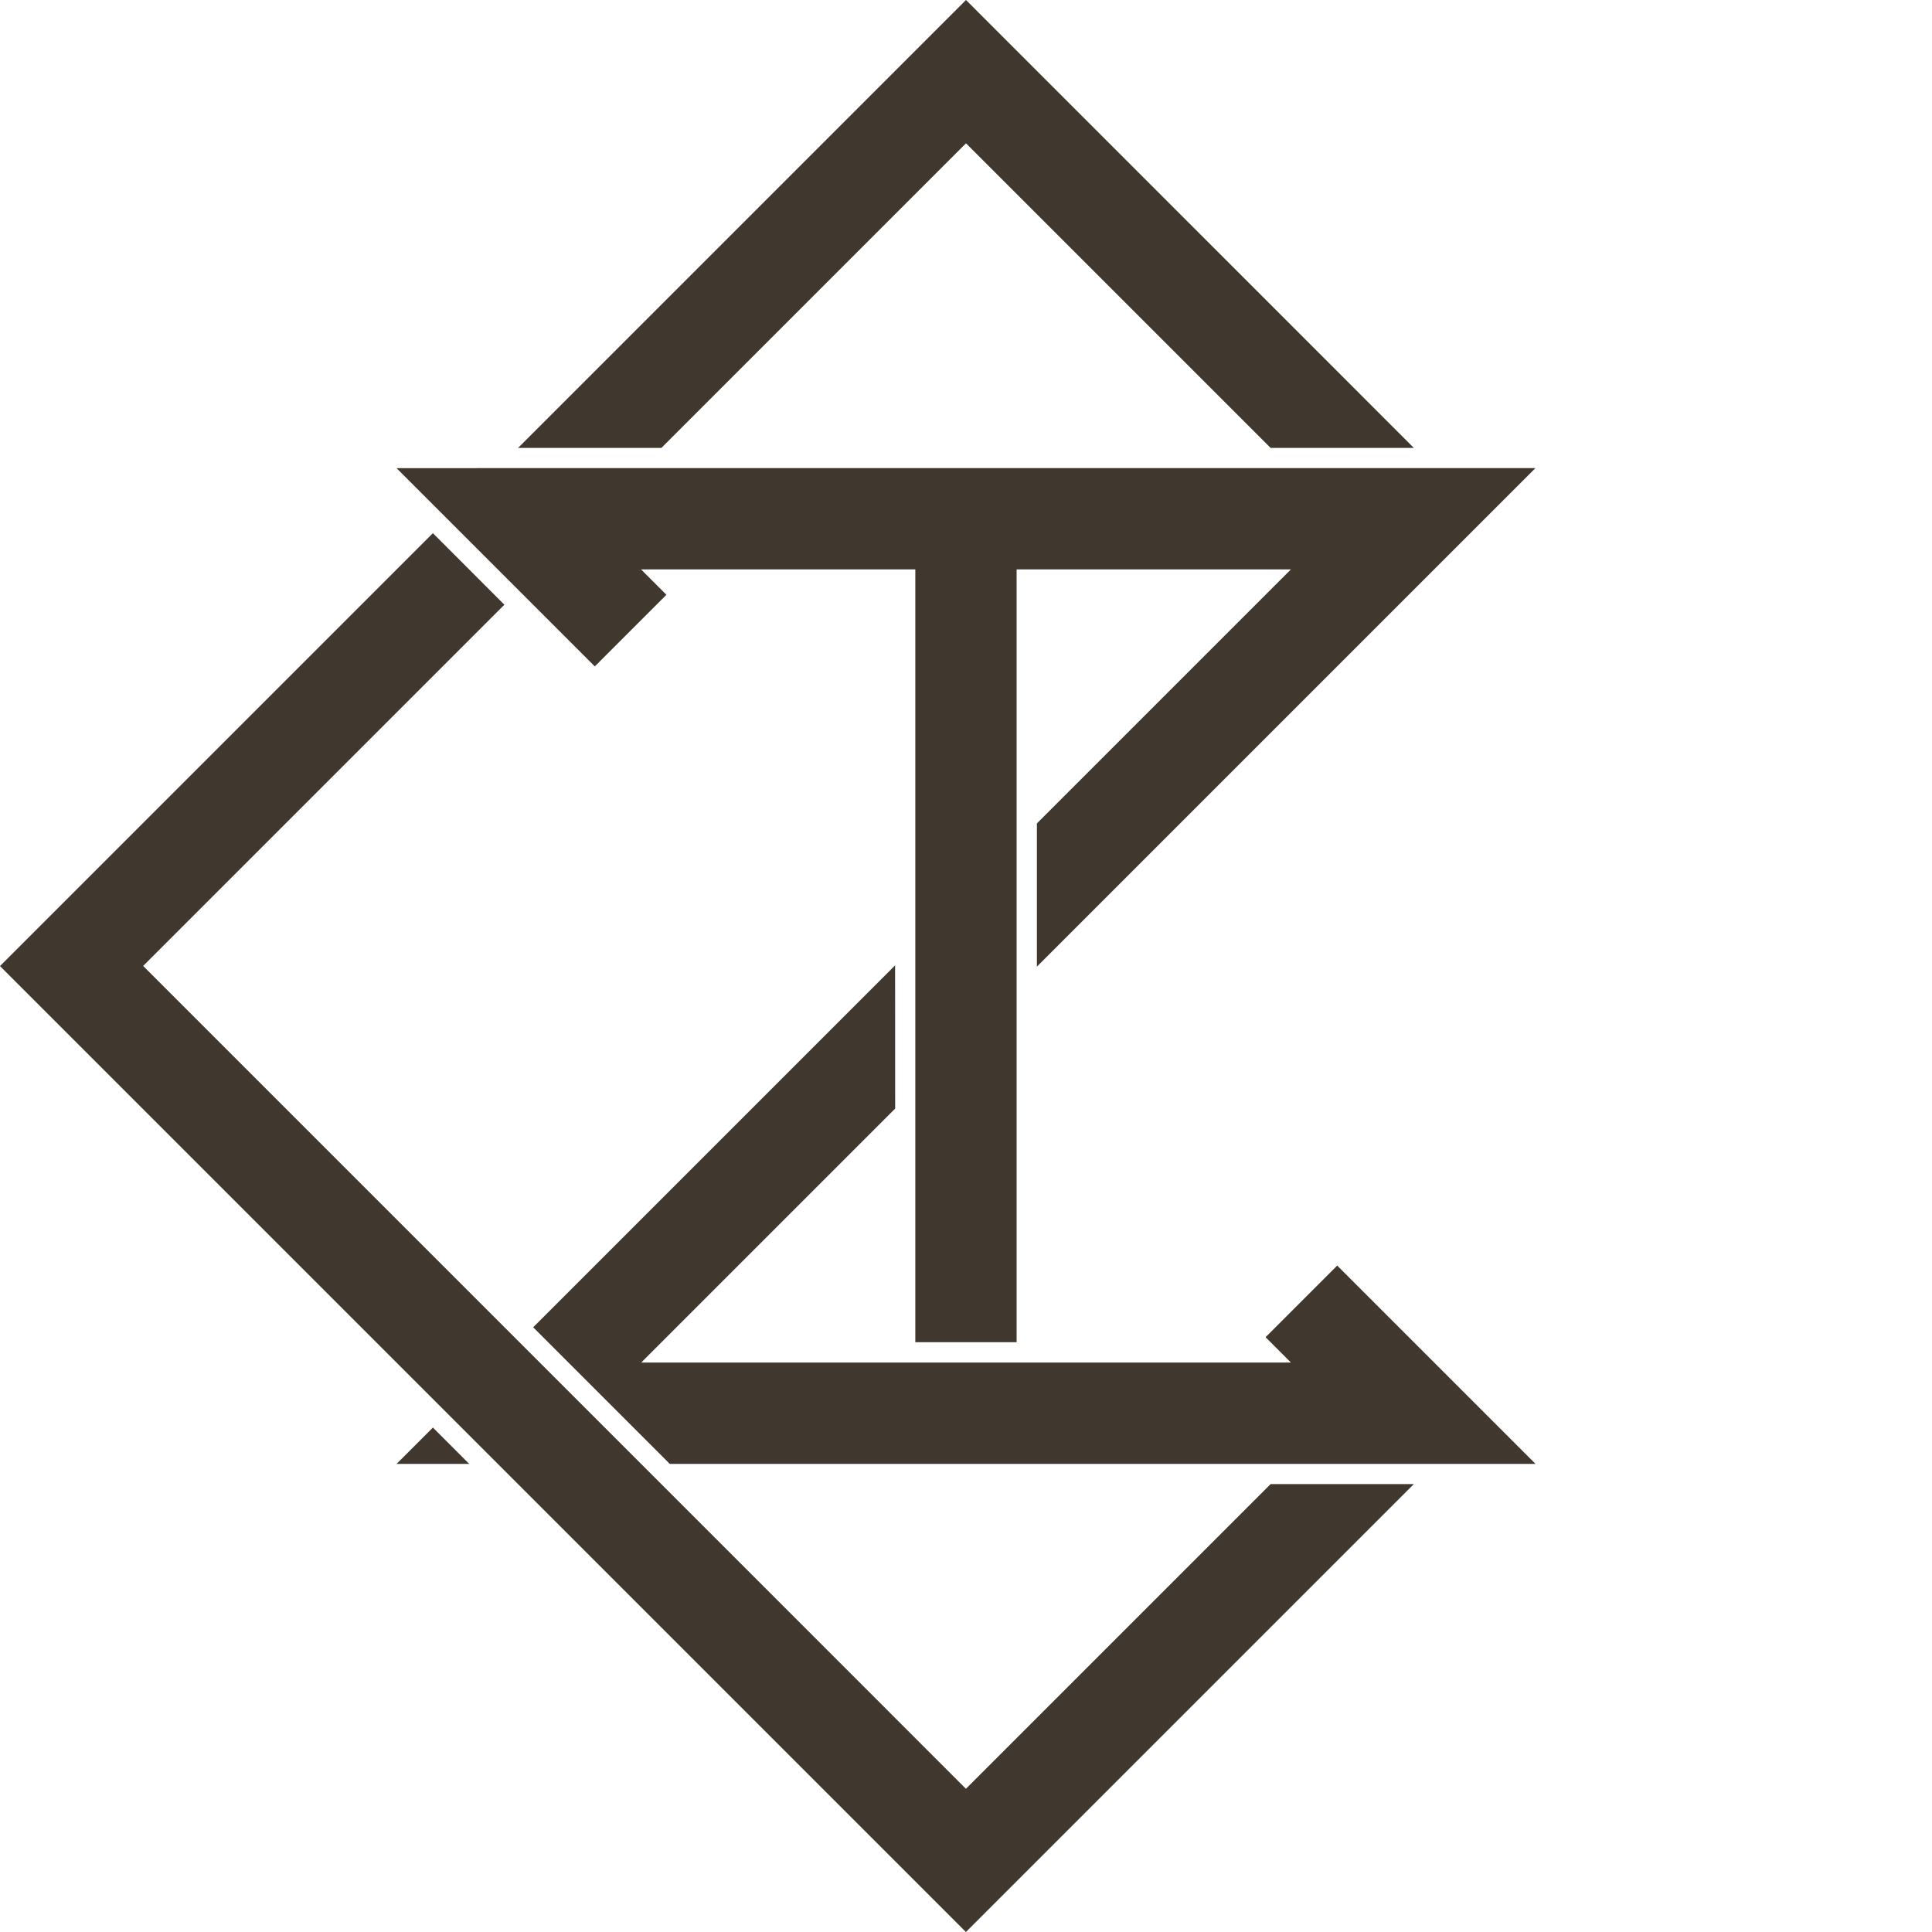 <?xml version="1.0" encoding="UTF-8" standalone="no"?>
<!-- Created with Inkscape (http://www.inkscape.org/) -->

<svg
   xmlns:osb="http://www.openswatchbook.org/uri/2009/osb"
   xmlns:dc="http://purl.org/dc/elements/1.1/"
   xmlns:cc="http://creativecommons.org/ns#"
   xmlns:rdf="http://www.w3.org/1999/02/22-rdf-syntax-ns#"
   xmlns:svg="http://www.w3.org/2000/svg"
   xmlns="http://www.w3.org/2000/svg"
   xmlns:xlink="http://www.w3.org/1999/xlink"
   xmlns:sodipodi="http://sodipodi.sourceforge.net/DTD/sodipodi-0.dtd"
   xmlns:inkscape="http://www.inkscape.org/namespaces/inkscape"
   width="30mm"
   height="30mm"
   viewBox="0 0 30 30"
   version="1.1"
   id="svg902"
   inkscape:version="0.92.4 5da689c313, 2019-01-14"
   sodipodi:docname="logo.svg">
  <defs
     id="defs896">
    <linearGradient
       id="linearGradient1031"
       osb:paint="solid">
      <stop
         style="stop-color:#faf4e7;stop-opacity:1;"
         offset="0"
         id="stop1029" />
    </linearGradient>
    <linearGradient
       id="linearGradient1017"
       osb:paint="solid">
      <stop
         style="stop-color:#000000;stop-opacity:1;"
         offset="0"
         id="stop1015" />
    </linearGradient>
    <linearGradient
       id="linearGradient1009"
       osb:paint="solid">
      <stop
         style="stop-color:#ec9f35;stop-opacity:1;"
         offset="0"
         id="stop1007" />
    </linearGradient>
    <linearGradient
       id="linearGradient1003"
       osb:paint="solid">
      <stop
         style="stop-color:#40402e;stop-opacity:1;"
         offset="0"
         id="stop1001" />
    </linearGradient>
    <linearGradient
       id="linearGradient995"
       osb:paint="solid">
      <stop
         style="stop-color:#000000;stop-opacity:1;"
         offset="0"
         id="stop993" />
    </linearGradient>
    <linearGradient
       id="linearGradient989"
       osb:paint="solid">
      <stop
         style="stop-color:#000000;stop-opacity:1;"
         offset="0"
         id="stop987" />
    </linearGradient>
    <linearGradient
       id="linearGradient983"
       osb:paint="solid">
      <stop
         style="stop-color:#40382e;stop-opacity:1;"
         offset="0"
         id="stop981" />
    </linearGradient>
    <linearGradient
       id="linearGradient977"
       osb:paint="solid">
      <stop
         style="stop-color:#ff4141;stop-opacity:1;"
         offset="0"
         id="stop975" />
    </linearGradient>
    <linearGradient
       inkscape:collect="always"
       xlink:href="#linearGradient983"
       id="linearGradient985"
       x1="5.406"
       y1="269.949"
       x2="29.249"
       y2="269.949"
       gradientUnits="userSpaceOnUse" />
    <linearGradient
       inkscape:collect="always"
       xlink:href="#linearGradient983"
       id="linearGradient991"
       x1="132.353"
       y1="125.783"
       x2="337.473"
       y2="125.783"
       gradientUnits="userSpaceOnUse" />
    <linearGradient
       inkscape:collect="always"
       xlink:href="#linearGradient983"
       id="linearGradient999"
       x1="141.003"
       y1="86.192"
       x2="293.006"
       y2="86.192"
       gradientUnits="userSpaceOnUse" />
  </defs>
  <sodipodi:namedview
     id="base"
     pagecolor="#ffffff"
     bordercolor="#666666"
     borderopacity="1.0"
     inkscape:pageopacity="0.0"
     inkscape:pageshadow="2"
     inkscape:zoom="5.6568542"
     inkscape:cx="62.472797"
     inkscape:cy="59.753738"
     inkscape:document-units="mm"
     inkscape:current-layer="layer1"
     showgrid="false"
     inkscape:window-width="1920"
     inkscape:window-height="1052"
     inkscape:window-x="0"
     inkscape:window-y="28"
     inkscape:window-maximized="1"
     inkscape:snap-bbox="true"
     inkscape:snap-nodes="false"
     inkscape:bbox-paths="true"
     inkscape:bbox-nodes="true"
     inkscape:snap-bbox-edge-midpoints="false"
     inkscape:snap-bbox-midpoints="false"
     inkscape:snap-others="false"
     inkscape:snap-grids="true"
     inkscape:object-paths="true"
     inkscape:snap-intersection-paths="true"
     inkscape:snap-smooth-nodes="true"
     inkscape:snap-midpoints="true"
     showguides="false"
     inkscape:guide-bbox="true"
     inkscape:snap-page="true"
     scale-x="1"
     inkscape:pagecheckerboard="true"
     showborder="true"
     fit-margin-top="0"
     fit-margin-left="0"
     fit-margin-right="0"
     fit-margin-bottom="0">
    <inkscape:grid
       type="xygrid"
       id="grid1481"
       units="mm"
       spacingx="1"
       spacingy="1"
       empspacing="1"
       dotted="false"
       originx="-5.406"
       originy="-12.051" />
    <sodipodi:guide
       position="29.594,42.949"
       orientation="1,0"
       id="guide1534"
       inkscape:locked="false" />
    <sodipodi:guide
       position="74.594,47.949"
       orientation="1,0"
       id="guide1536"
       inkscape:locked="false" />
    <sodipodi:guide
       position="15,-2.0089268e-06"
       orientation="0,1"
       id="guide1576"
       inkscape:locked="false" />
    <sodipodi:guide
       position="15,30"
       orientation="0,1"
       id="guide1578"
       inkscape:locked="false" />
  </sodipodi:namedview>
  <g
     inkscape:label="Layer 1"
     inkscape:groupmode="layer"
     id="layer1"
     transform="translate(-5.406,-254.949)">
    <flowRoot
       xml:space="preserve"
       id="flowRoot1546"
       style="font-style:normal;font-variant:normal;font-weight:normal;font-stretch:normal;font-size:8px;line-height:1;font-family:'Liberation Sans';-inkscape-font-specification:'Liberation Sans';letter-spacing:0px;word-spacing:0px;fill:#000000;fill-opacity:1;stroke:none"><flowRegion
         id="flowRegion1548"
         style="font-size:8px"><rect
           id="rect1550"
           width="144.62"
           height="66.114"
           x="140.546"
           y="100.04"
           style="font-size:8px" /></flowRegion><flowPara
         id="flowPara1552" /></flowRoot>    <flowRoot
       xml:space="preserve"
       id="flowRoot1554"
       style="font-style:normal;font-variant:normal;font-weight:normal;font-stretch:normal;font-size:5.333px;line-height:1;font-family:'Noto Serif';-inkscape-font-specification:'Noto Serif';letter-spacing:0px;word-spacing:0px;fill:#000000;fill-opacity:1;stroke:none"><flowRegion
         id="flowRegion1556"
         style="font-style:normal;font-variant:normal;font-weight:normal;font-stretch:normal;font-size:5.333px;font-family:'Noto Serif';-inkscape-font-specification:'Noto Serif'"><rect
           id="rect1558"
           width="144.62"
           height="70.004"
           x="140.546"
           y="97.565"
           style="font-style:normal;font-variant:normal;font-weight:normal;font-stretch:normal;font-size:5.333px;font-family:'Noto Serif';-inkscape-font-specification:'Noto Serif'" /></flowRegion><flowPara
         id="flowPara1560" /></flowRoot>    <path
       id="path894"
       d="m 20.406,254.949 -6.955,6.955 h 2.225 l 4.73,-4.73 4.73,4.73 h 2.224 z m -8.842,7.27 0.786,0.786 1.112,1.112 1.18,1.18 1.112,-1.112 -0.394,-0.394 h 4.259 v 2.81 3.022 2.224 2.374 1.57 h 1.573 v -2.032 -3.485 -2.224 -1.912 -2.347 h 4.259 l -3.944,3.944 v 2.224 l 7.741,-7.741 H 27.675 25.451 15.361 13.137 Z m 0.564,1.009 -6.722,6.722 5.782,5.782 1.162,1.162 0.786,0.786 1.487,1.487 v 1.1e-4 l 5.782,5.782 6.955,-6.955 h -2.224 l -4.731,4.731 -4.241,-4.242 -0.804,-0.804 h -1.05e-4 l -1.899,-1.899 -0.734,-0.734 -5.098,-5.098 5.609,-5.609 z m 7.177,6.711 -5.62,5.62 2.121,2.121 h 5.822 3.824 2.224 1.573 l -3.079,-3.079 -1.112,1.112 0.394,0.394 h -0.998 -3.261 -1.573 -2.787 -1.471 l 3.944,-3.944 z m -7.177,7.177 -0.564,0.564 h 1.128 z"
       style="color:#000000;font-style:normal;font-variant:normal;font-weight:normal;font-stretch:normal;font-size:medium;line-height:normal;font-family:sans-serif;font-variant-ligatures:normal;font-variant-position:normal;font-variant-caps:normal;font-variant-numeric:normal;font-variant-alternates:normal;font-feature-settings:normal;text-indent:0;text-align:start;text-decoration:none;text-decoration-line:none;text-decoration-style:solid;text-decoration-color:#000000;letter-spacing:normal;word-spacing:normal;text-transform:none;writing-mode:lr-tb;direction:ltr;text-orientation:mixed;dominant-baseline:auto;baseline-shift:baseline;text-anchor:start;white-space:normal;shape-padding:0;clip-rule:nonzero;display:inline;overflow:visible;visibility:visible;opacity:1;isolation:auto;mix-blend-mode:normal;color-interpolation:sRGB;color-interpolation-filters:linearRGB;solid-color:#000000;solid-opacity:1;vector-effect:none;fill:url(#linearGradient985);fill-opacity:1;fill-rule:nonzero;stroke:none;stroke-width:0.315;stroke-linecap:butt;stroke-linejoin:miter;stroke-miterlimit:2.7;stroke-dasharray:none;stroke-dashoffset:0;stroke-opacity:1;color-rendering:auto;image-rendering:auto;shape-rendering:auto;text-rendering:auto;enable-background:accumulate"
       inkscape:connector-curvature="0" />
  </g>
</svg>
